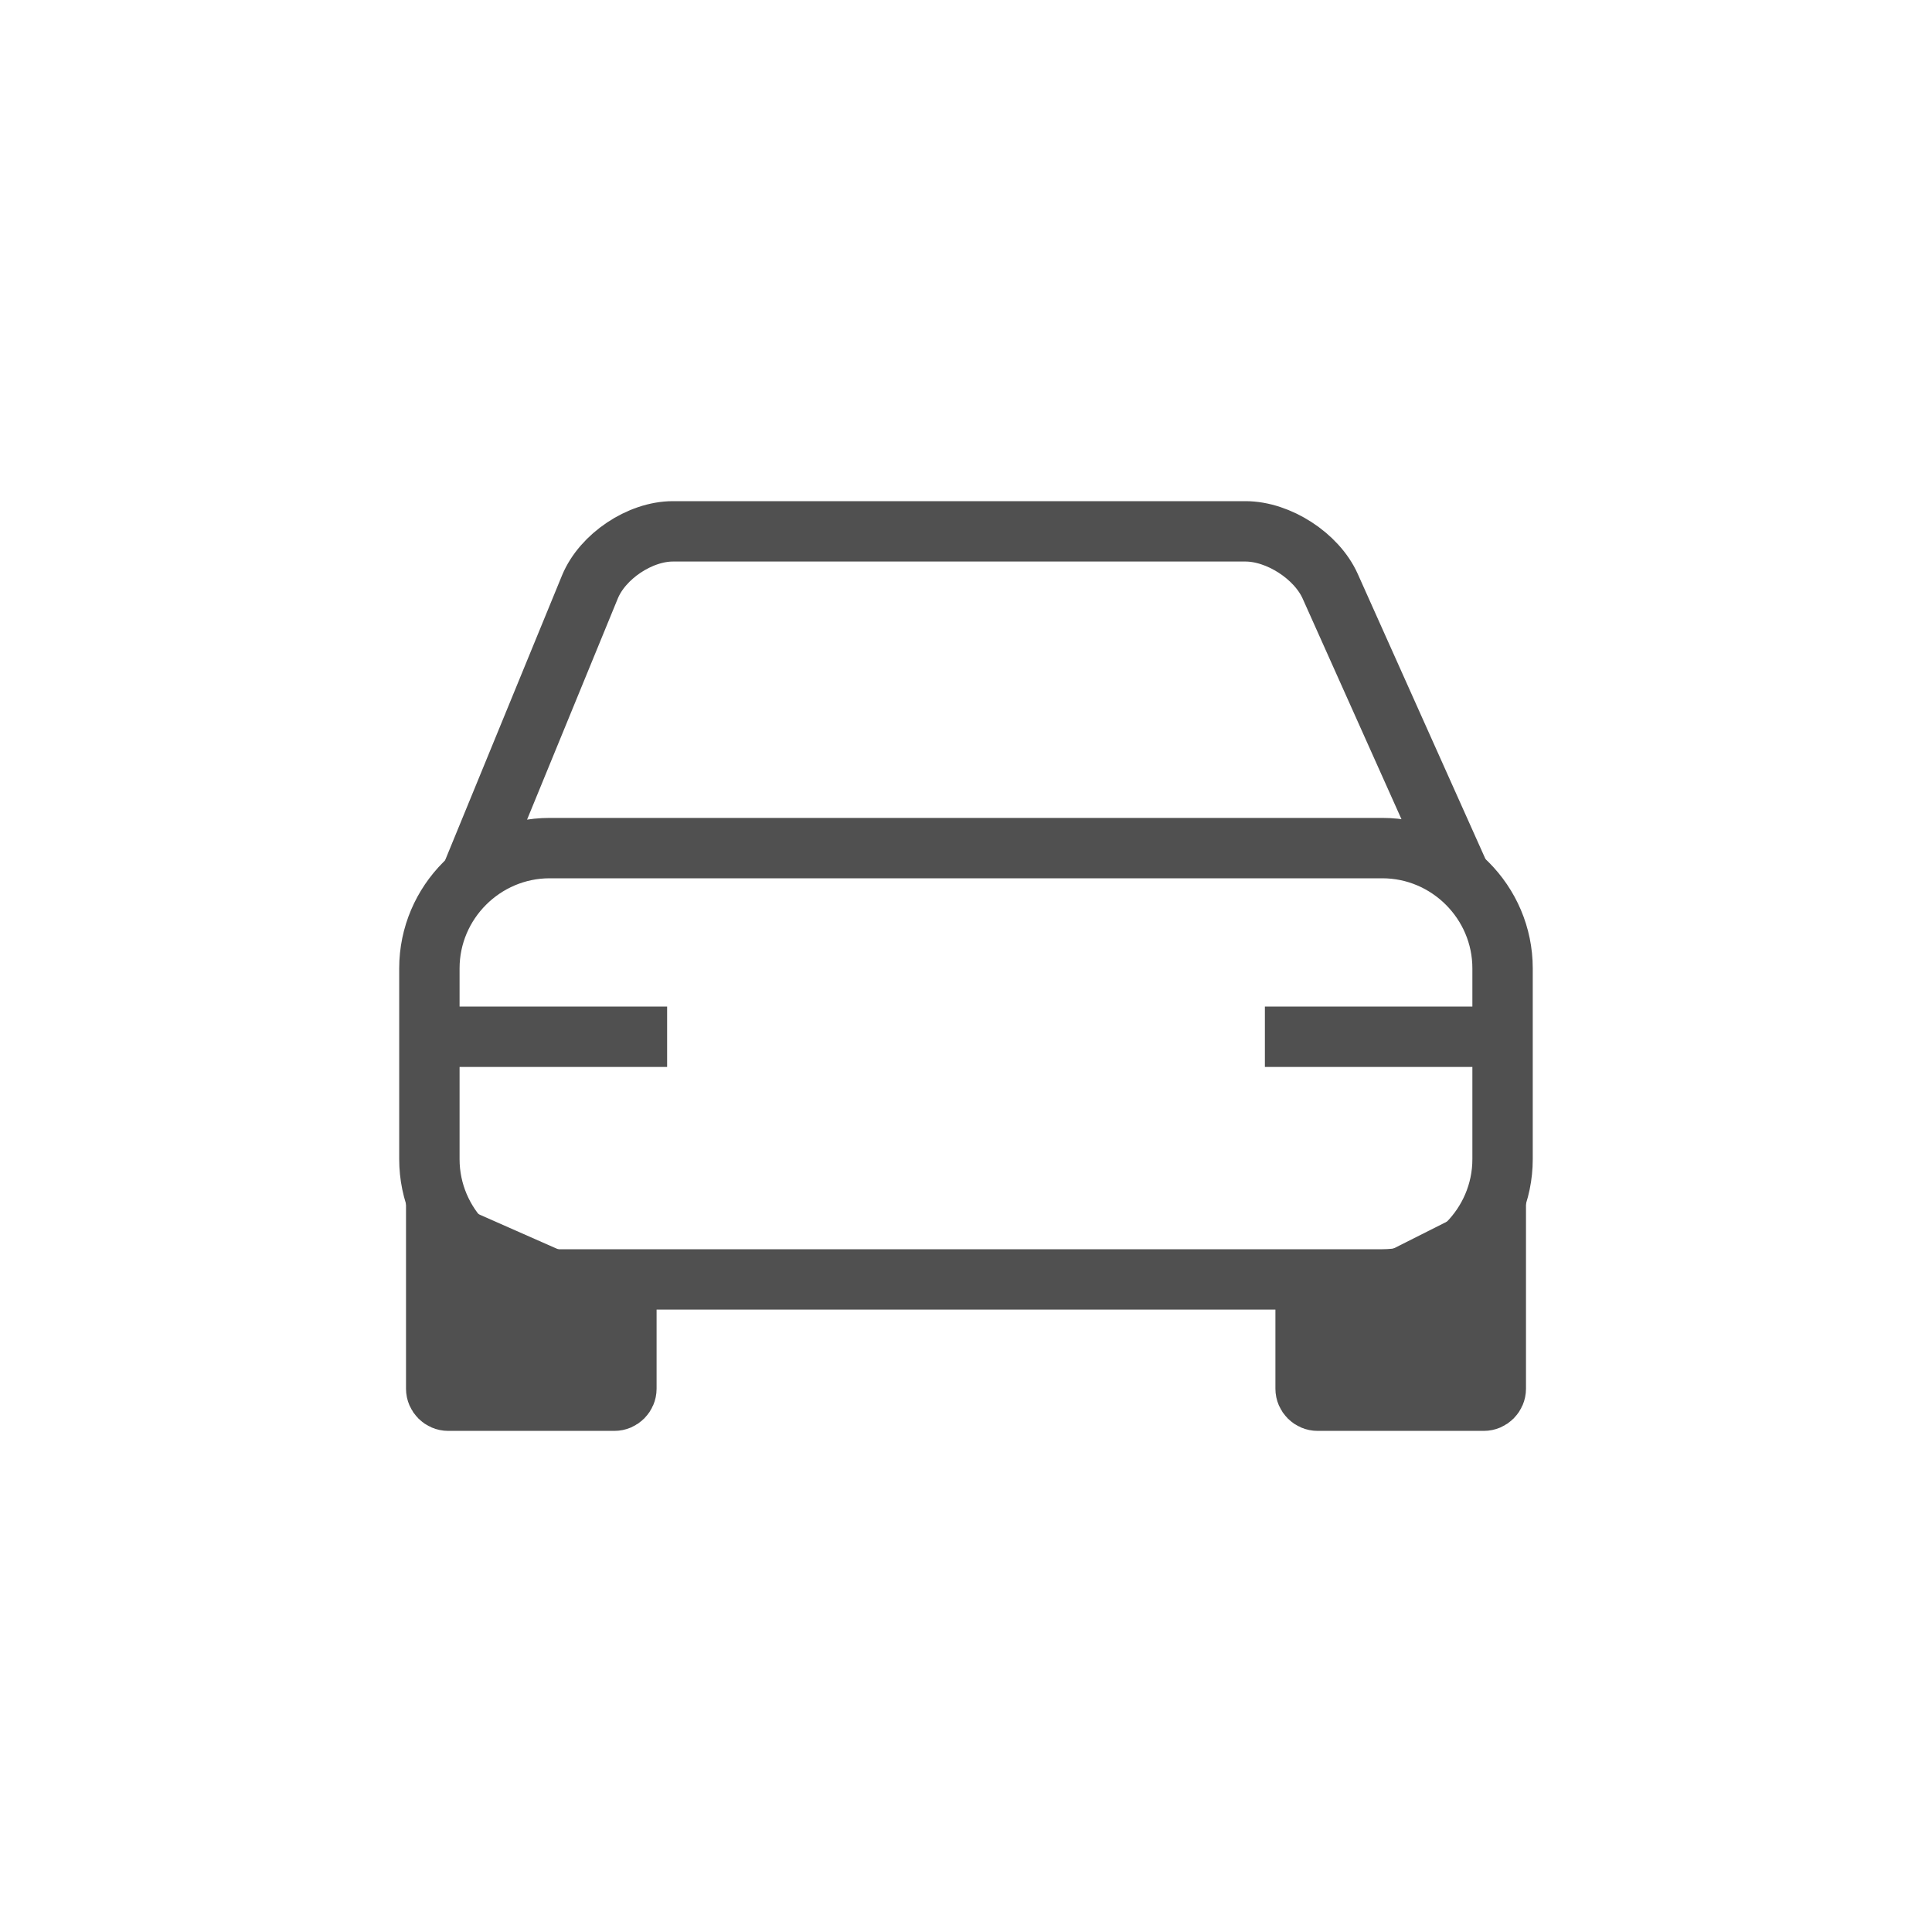 <?xml version="1.0" encoding="UTF-8"?>
<svg width="40px" height="40px" viewBox="0 0 40 40" version="1.1" xmlns="http://www.w3.org/2000/svg" xmlns:xlink="http://www.w3.org/1999/xlink">
    <title>parking/ic/status/parking_color</title>
    <g id="parking/ic/status/parking_color" stroke="none" stroke-width="1" fill="none" fill-rule="evenodd">
        <g id="Group" transform="translate(8, 8)" stroke="#505050" stroke-width="1.25">
            <g id="Group-14" transform="translate(0, 3)">
                <path d="M4.969,15.489 L4.969,17.751 C4.969,17.887 4.857,18 4.72,18 L1.28,18 C1.143,18 1.031,17.887 1.031,17.751 L1.031,13.751" id="Stroke-2" fill="#505050"></path>
                <path d="M22.969,13.783 L22.969,17.751 C22.969,17.887 22.857,18 22.72,18 L19.28,18 C19.143,18 19.031,17.887 19.031,17.751 L19.031,15.766" id="Stroke-4" fill="#505050"></path>
                <path d="M23.109,12.999 C23.109,14.368 21.988,15.489 20.619,15.489 L3.38,15.489 C2.011,15.489 0.89,14.368 0.89,12.999 L0.89,9.049 C0.89,7.679 2.011,6.559 3.38,6.559 L20.619,6.559 C21.988,6.559 23.109,7.679 23.109,9.049 L23.109,12.999 Z" id="Stroke-6"></path>
                <path d="M1.685,7.312 C1.685,7.312 1.728,7.207 1.782,7.077 C1.835,6.947 2.091,6.324 2.351,5.691 L4.214,1.151 C4.475,0.518 5.248,0.001 5.932,0.001 L17.786,0.001 C18.471,0.001 19.26,0.511 19.54,1.137 L22.294,7.285" id="Stroke-8"></path>
                <line x1="0.75" y1="10.465" x2="5.812" y2="10.465" id="Stroke-10"></line>
                <line x1="18.188" y1="10.465" x2="23.25" y2="10.465" id="Stroke-12"></line>
            </g>
        </g>
    </g>
</svg>